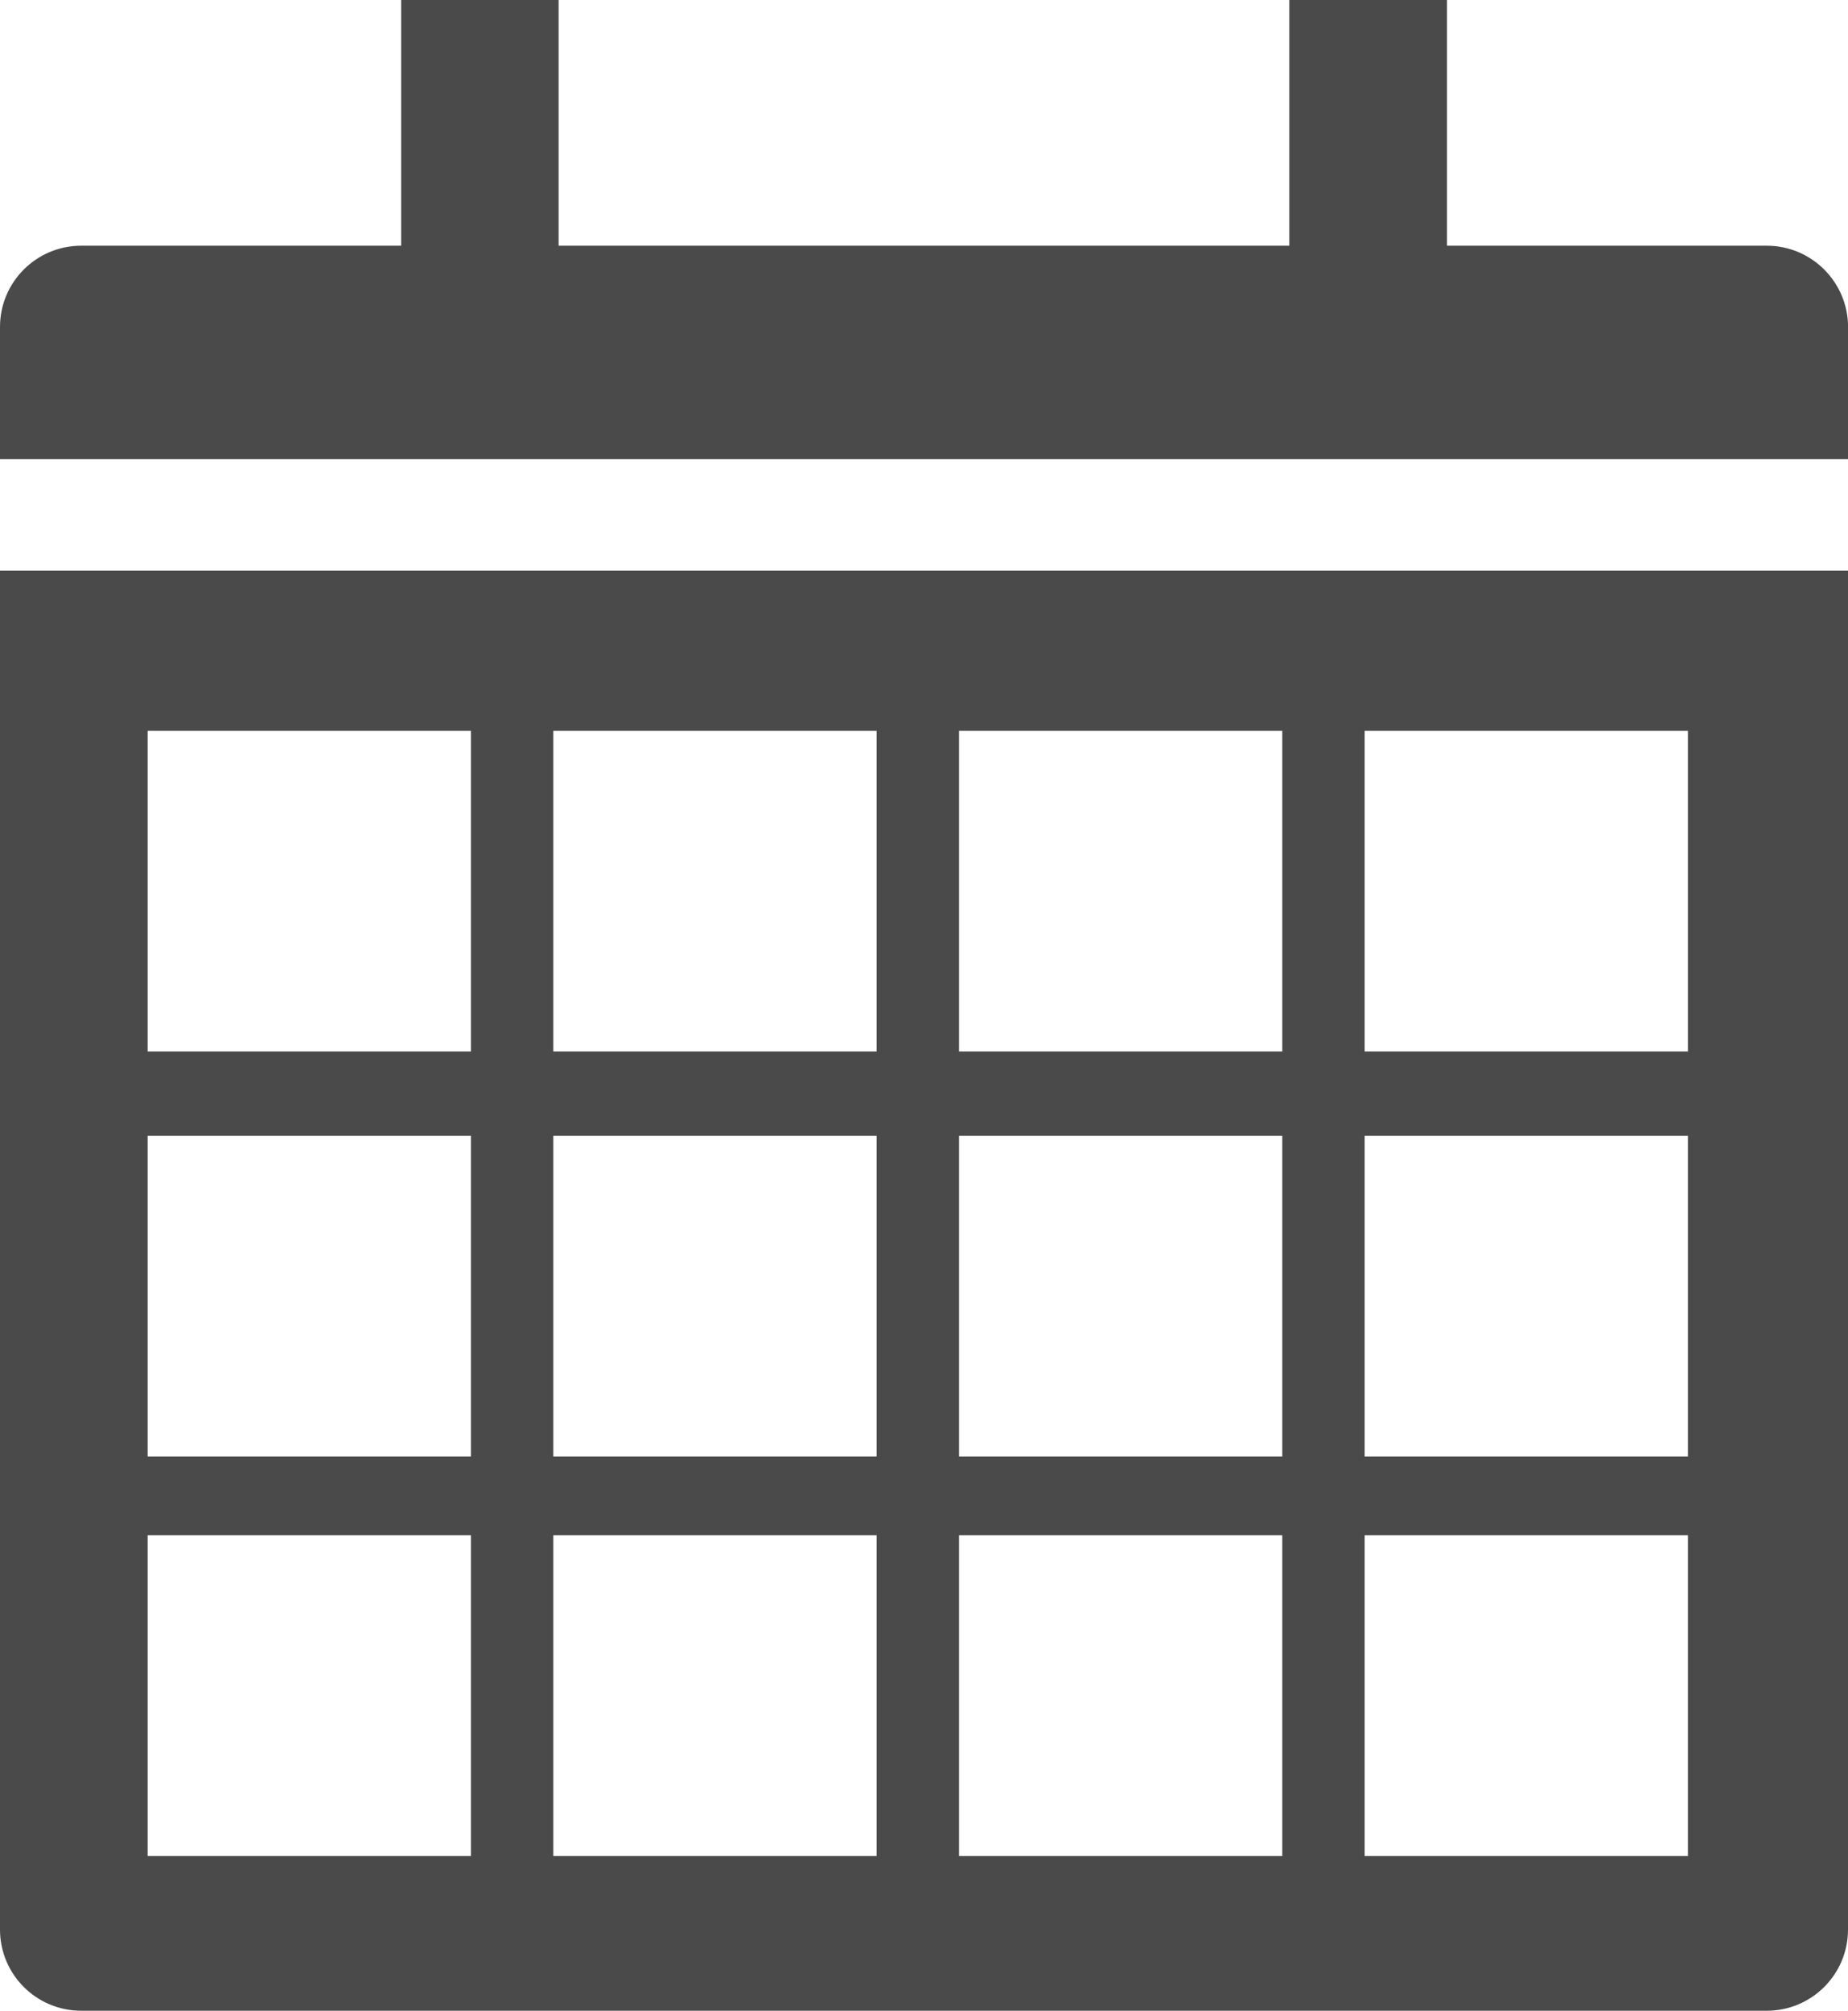 <?xml version="1.0" encoding="utf-8"?>
<!-- Generator: Adobe Illustrator 16.0.3, SVG Export Plug-In . SVG Version: 6.00 Build 0)  -->
<!DOCTYPE svg PUBLIC "-//W3C//DTD SVG 1.1//EN" "http://www.w3.org/Graphics/SVG/1.1/DTD/svg11.dtd">
<svg version="1.1" id="Layer_1" xmlns="http://www.w3.org/2000/svg" xmlns:xlink="http://www.w3.org/1999/xlink" x="0px" y="0px"
	 width="27.577px" height="30px" viewBox="0 0 27.577 30" enable-background="new 0 0 27.577 30" xml:space="preserve">
<path fill="#4B4A4A" d="M0,28.789C0,29.458,0.542,30,1.212,30h25.153c0.669,0,1.212-0.542,1.212-1.211V8.514H0V28.789z
	 M20.364,10.904h4.824v4.785h-4.824V10.904z M20.364,16.945h4.824v4.785h-4.824V16.945z M20.364,22.905h4.824v4.785h-4.824V22.905z
	 M14.311,10.904h4.824v4.785h-4.824V10.904z M14.311,16.945h4.824v4.785h-4.824V16.945z M14.311,22.905h4.824v4.785h-4.824V22.905z
	 M8.257,10.904h4.824v4.785H8.257V10.904z M8.257,16.945h4.824v4.785H8.257V16.945z M8.257,22.905h4.824v4.785H8.257V22.905z
	 M2.203,10.904h4.825v4.785H2.203V10.904z M2.203,16.945h4.825v4.785H2.203V16.945z M2.203,22.905h4.825v4.785H2.203V22.905z
	 M26.365,3.666h-4.772V0H19.24v3.666H8.336V0h-2.35v3.666H1.212C0.542,3.666,0,4.209,0,4.878v1.973h27.578V4.878
	C27.577,4.209,27.034,3.666,26.365,3.666"/>
</svg>
